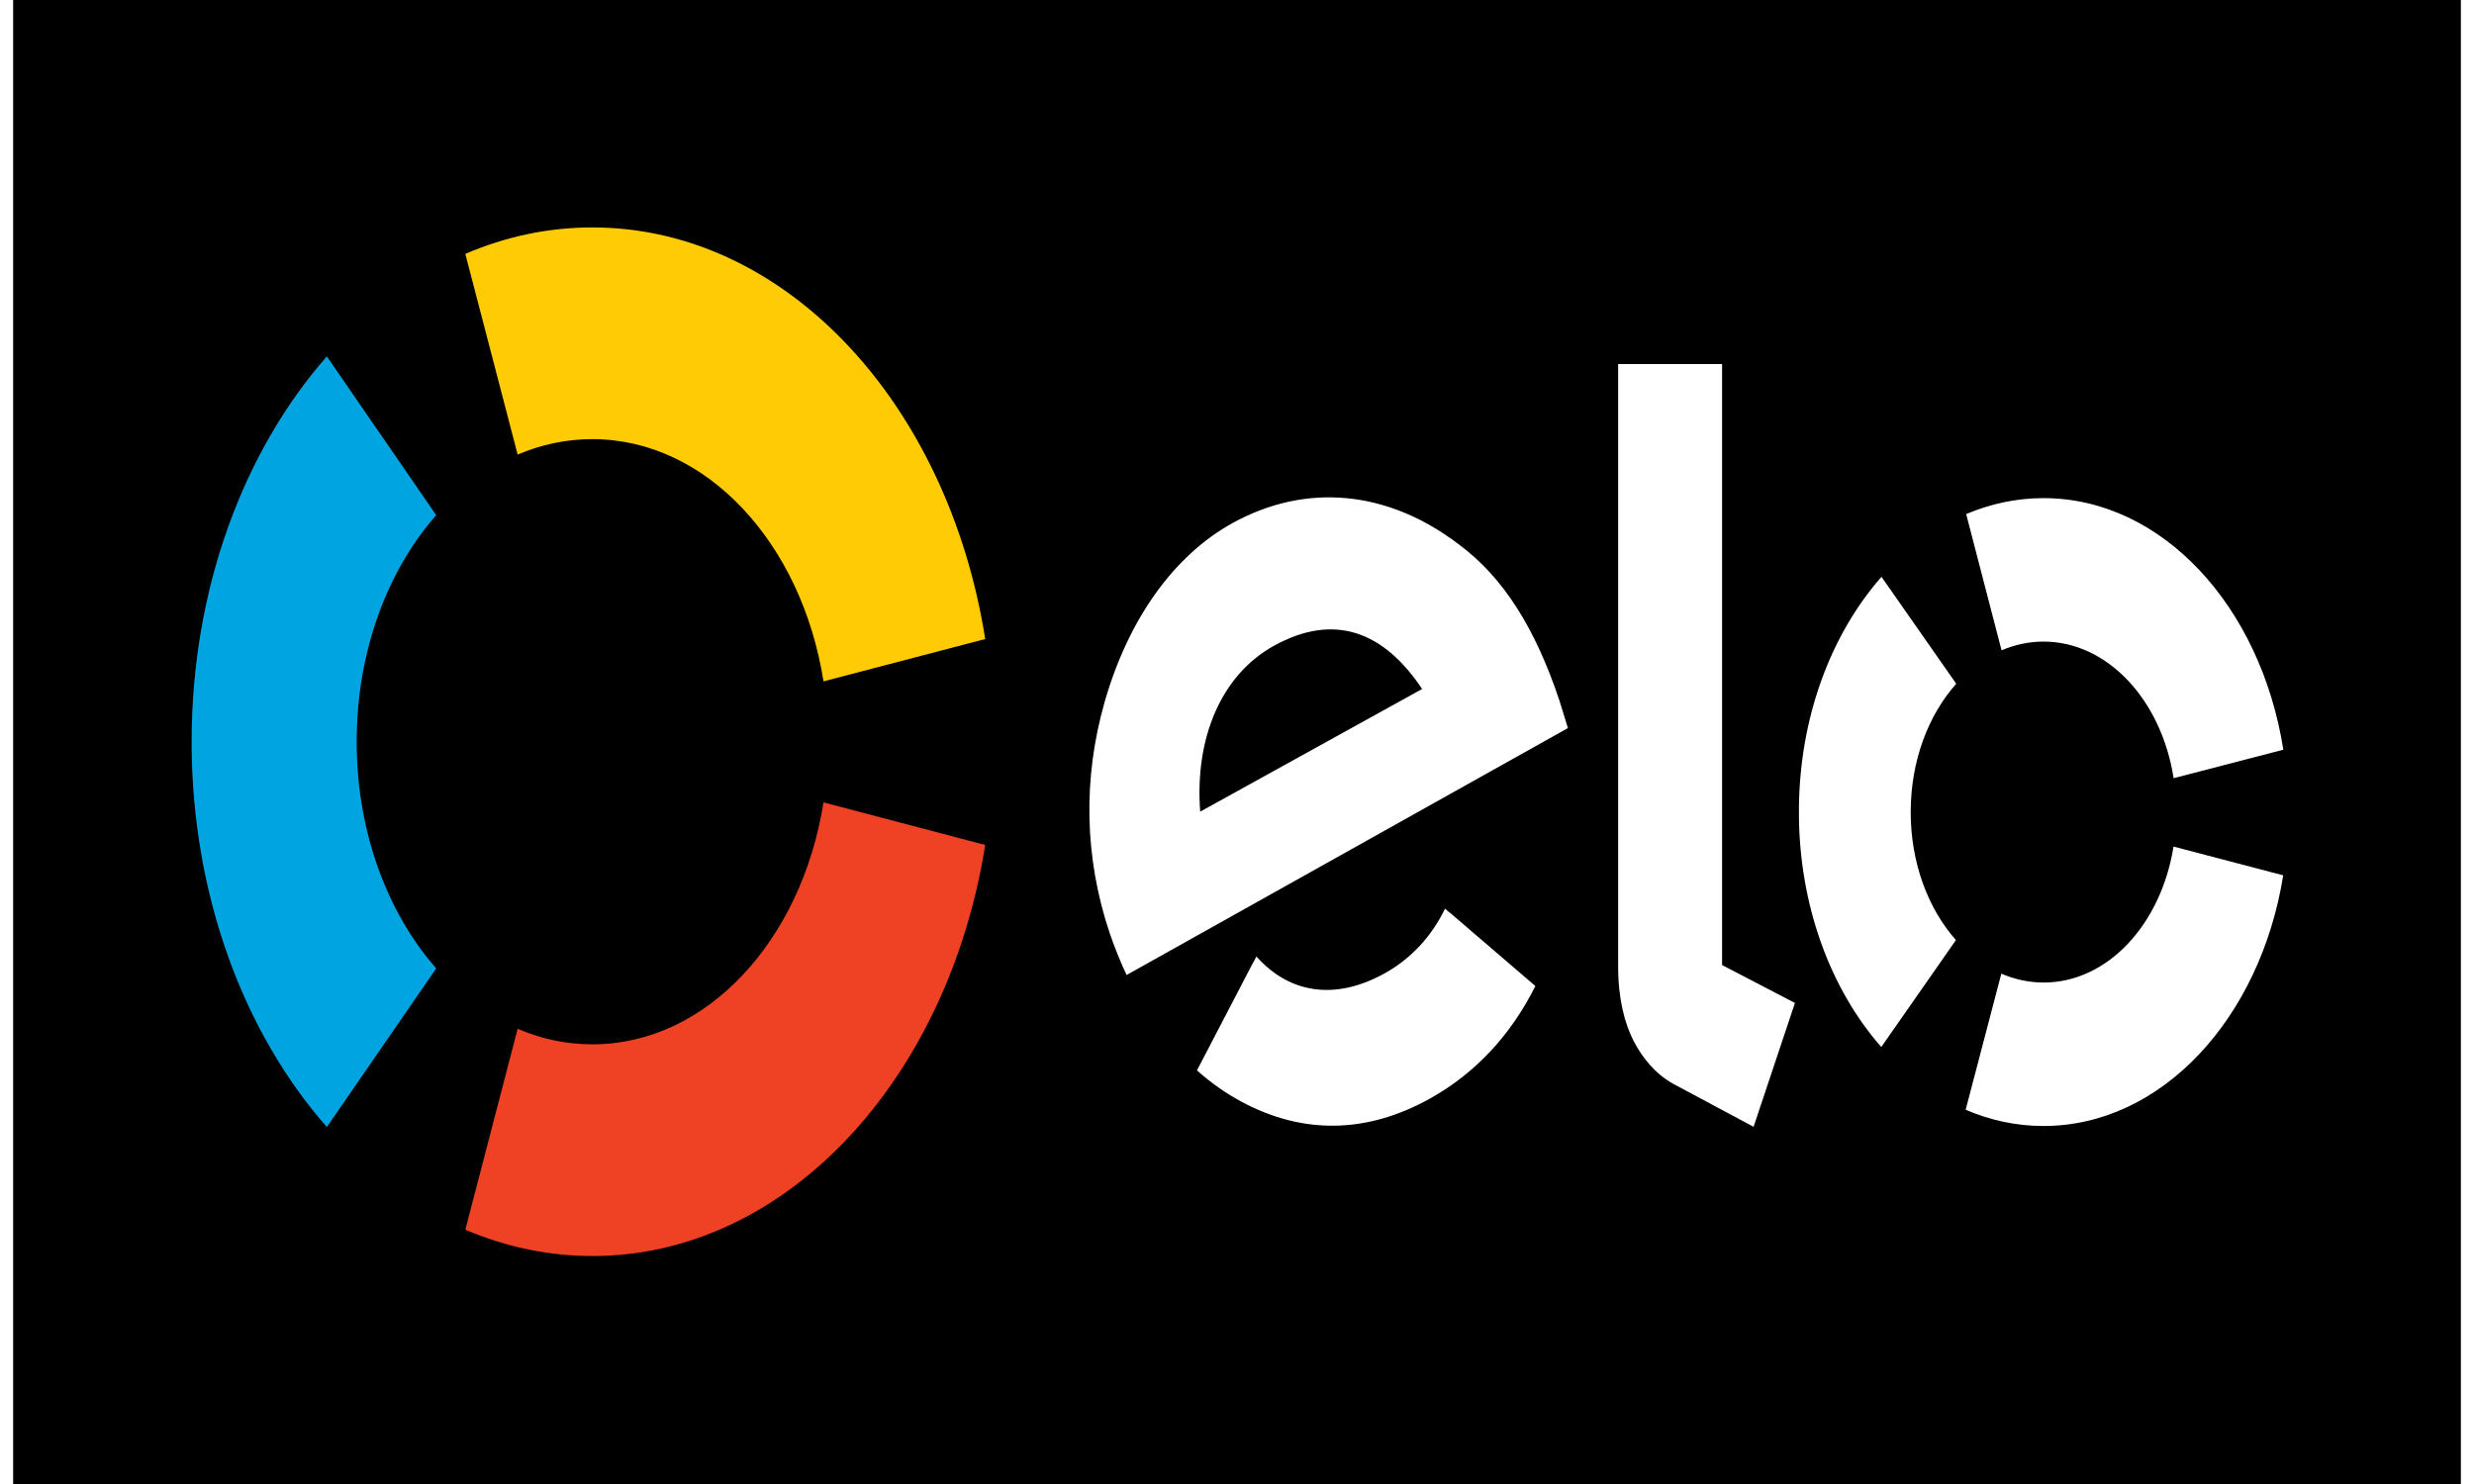 <svg width="50" height="30" viewBox="0 0 155 94" fill="none" xmlns="http://www.w3.org/2000/svg">
<rect x="0" y="0" width="155" height="94" fill="#333333" stroke="none"/>
<g clip-path="url(#clip0_710_221)">
<path d="M0.02 0H154.981V94H0.02V0Z" fill="black"/>
<path d="M31.947 28.795C33.439 28.157 35.029 27.816 36.68 27.816C43.905 27.816 49.936 34.402 51.315 43.158L61.556 40.478C59.209 25.604 48.962 14.406 36.68 14.406C33.863 14.406 31.165 14.993 28.633 16.082L31.947 28.795Z" fill="#FFCB05"/>
<path d="M19.864 71.391L26.791 61.342C23.702 57.828 21.753 52.697 21.753 46.979C21.753 41.269 23.702 36.138 26.791 32.632L19.864 22.575C14.615 28.548 11.301 37.27 11.301 46.979C11.301 56.696 14.615 65.418 19.864 71.391" fill="#00A4E0"/>
<path d="M51.315 50.825C49.93 59.572 43.905 66.15 36.687 66.15C35.029 66.15 33.432 65.809 31.947 65.163L28.633 77.892C31.165 78.973 33.87 79.56 36.687 79.56C48.955 79.56 59.196 68.379 61.556 53.522L51.315 50.825Z" fill="#EF4123"/>
<path d="M70.51 61.759C70.172 61.061 69.722 59.947 69.443 59.121C67.819 54.288 67.746 49.285 69.112 44.486C70.616 39.218 73.493 35.194 77.212 33.135C81.884 30.556 87.048 31.058 91.528 34.47C94.372 36.564 96.387 39.797 97.918 44.375C98.11 44.962 98.283 45.583 98.455 46.119L70.51 61.759ZM79.843 40.903C76.522 42.733 74.812 46.732 75.17 51.412L89.222 43.643C86.802 40.001 83.661 38.793 79.843 40.903V40.903ZM90.972 57.802C90.965 57.802 90.965 57.811 90.965 57.811L90.673 57.556C89.832 59.3 88.526 60.721 86.875 61.64C83.734 63.393 80.824 62.942 78.729 60.585L78.537 60.959C78.537 60.959 78.537 60.951 78.531 60.951L74.965 67.8C75.853 68.592 76.8 69.256 77.795 69.792C81.732 71.893 85.762 71.791 89.732 69.579C92.602 67.979 94.856 65.546 96.394 62.457L90.972 57.802ZM108.218 23.06V61.129L112.832 63.529L110.213 71.374L105.123 68.651C103.983 68.013 103.201 67.043 102.617 65.945C102.054 64.831 101.636 63.291 101.636 61.231V23.06H108.218ZM120.162 51.438C120.162 48.196 121.283 45.285 123.046 43.311L118.313 36.538C115.105 40.18 113.083 45.498 113.083 51.42C113.077 57.351 115.098 62.678 118.3 66.32L123.026 59.547C121.269 57.564 120.162 54.671 120.162 51.438V51.438ZM128.567 62.236C127.639 62.236 126.738 62.031 125.902 61.674L123.642 70.294C125.187 70.957 126.837 71.323 128.56 71.323C136.05 71.332 142.301 64.507 143.752 55.445L136.806 53.624C136.017 58.551 132.63 62.244 128.567 62.236V62.236ZM128.587 31.552C126.87 31.552 125.22 31.909 123.675 32.564L125.916 41.193C126.757 40.835 127.652 40.639 128.58 40.639C132.65 40.648 136.044 44.358 136.812 49.293L143.759 47.489C142.334 38.41 136.083 31.56 128.587 31.552V31.552Z" fill="white"/>
</g>
<defs>
<clipPath id="clip0_710_221">
<rect width="155" height="94" fill="white"/>
</clipPath>
</defs>
</svg>
